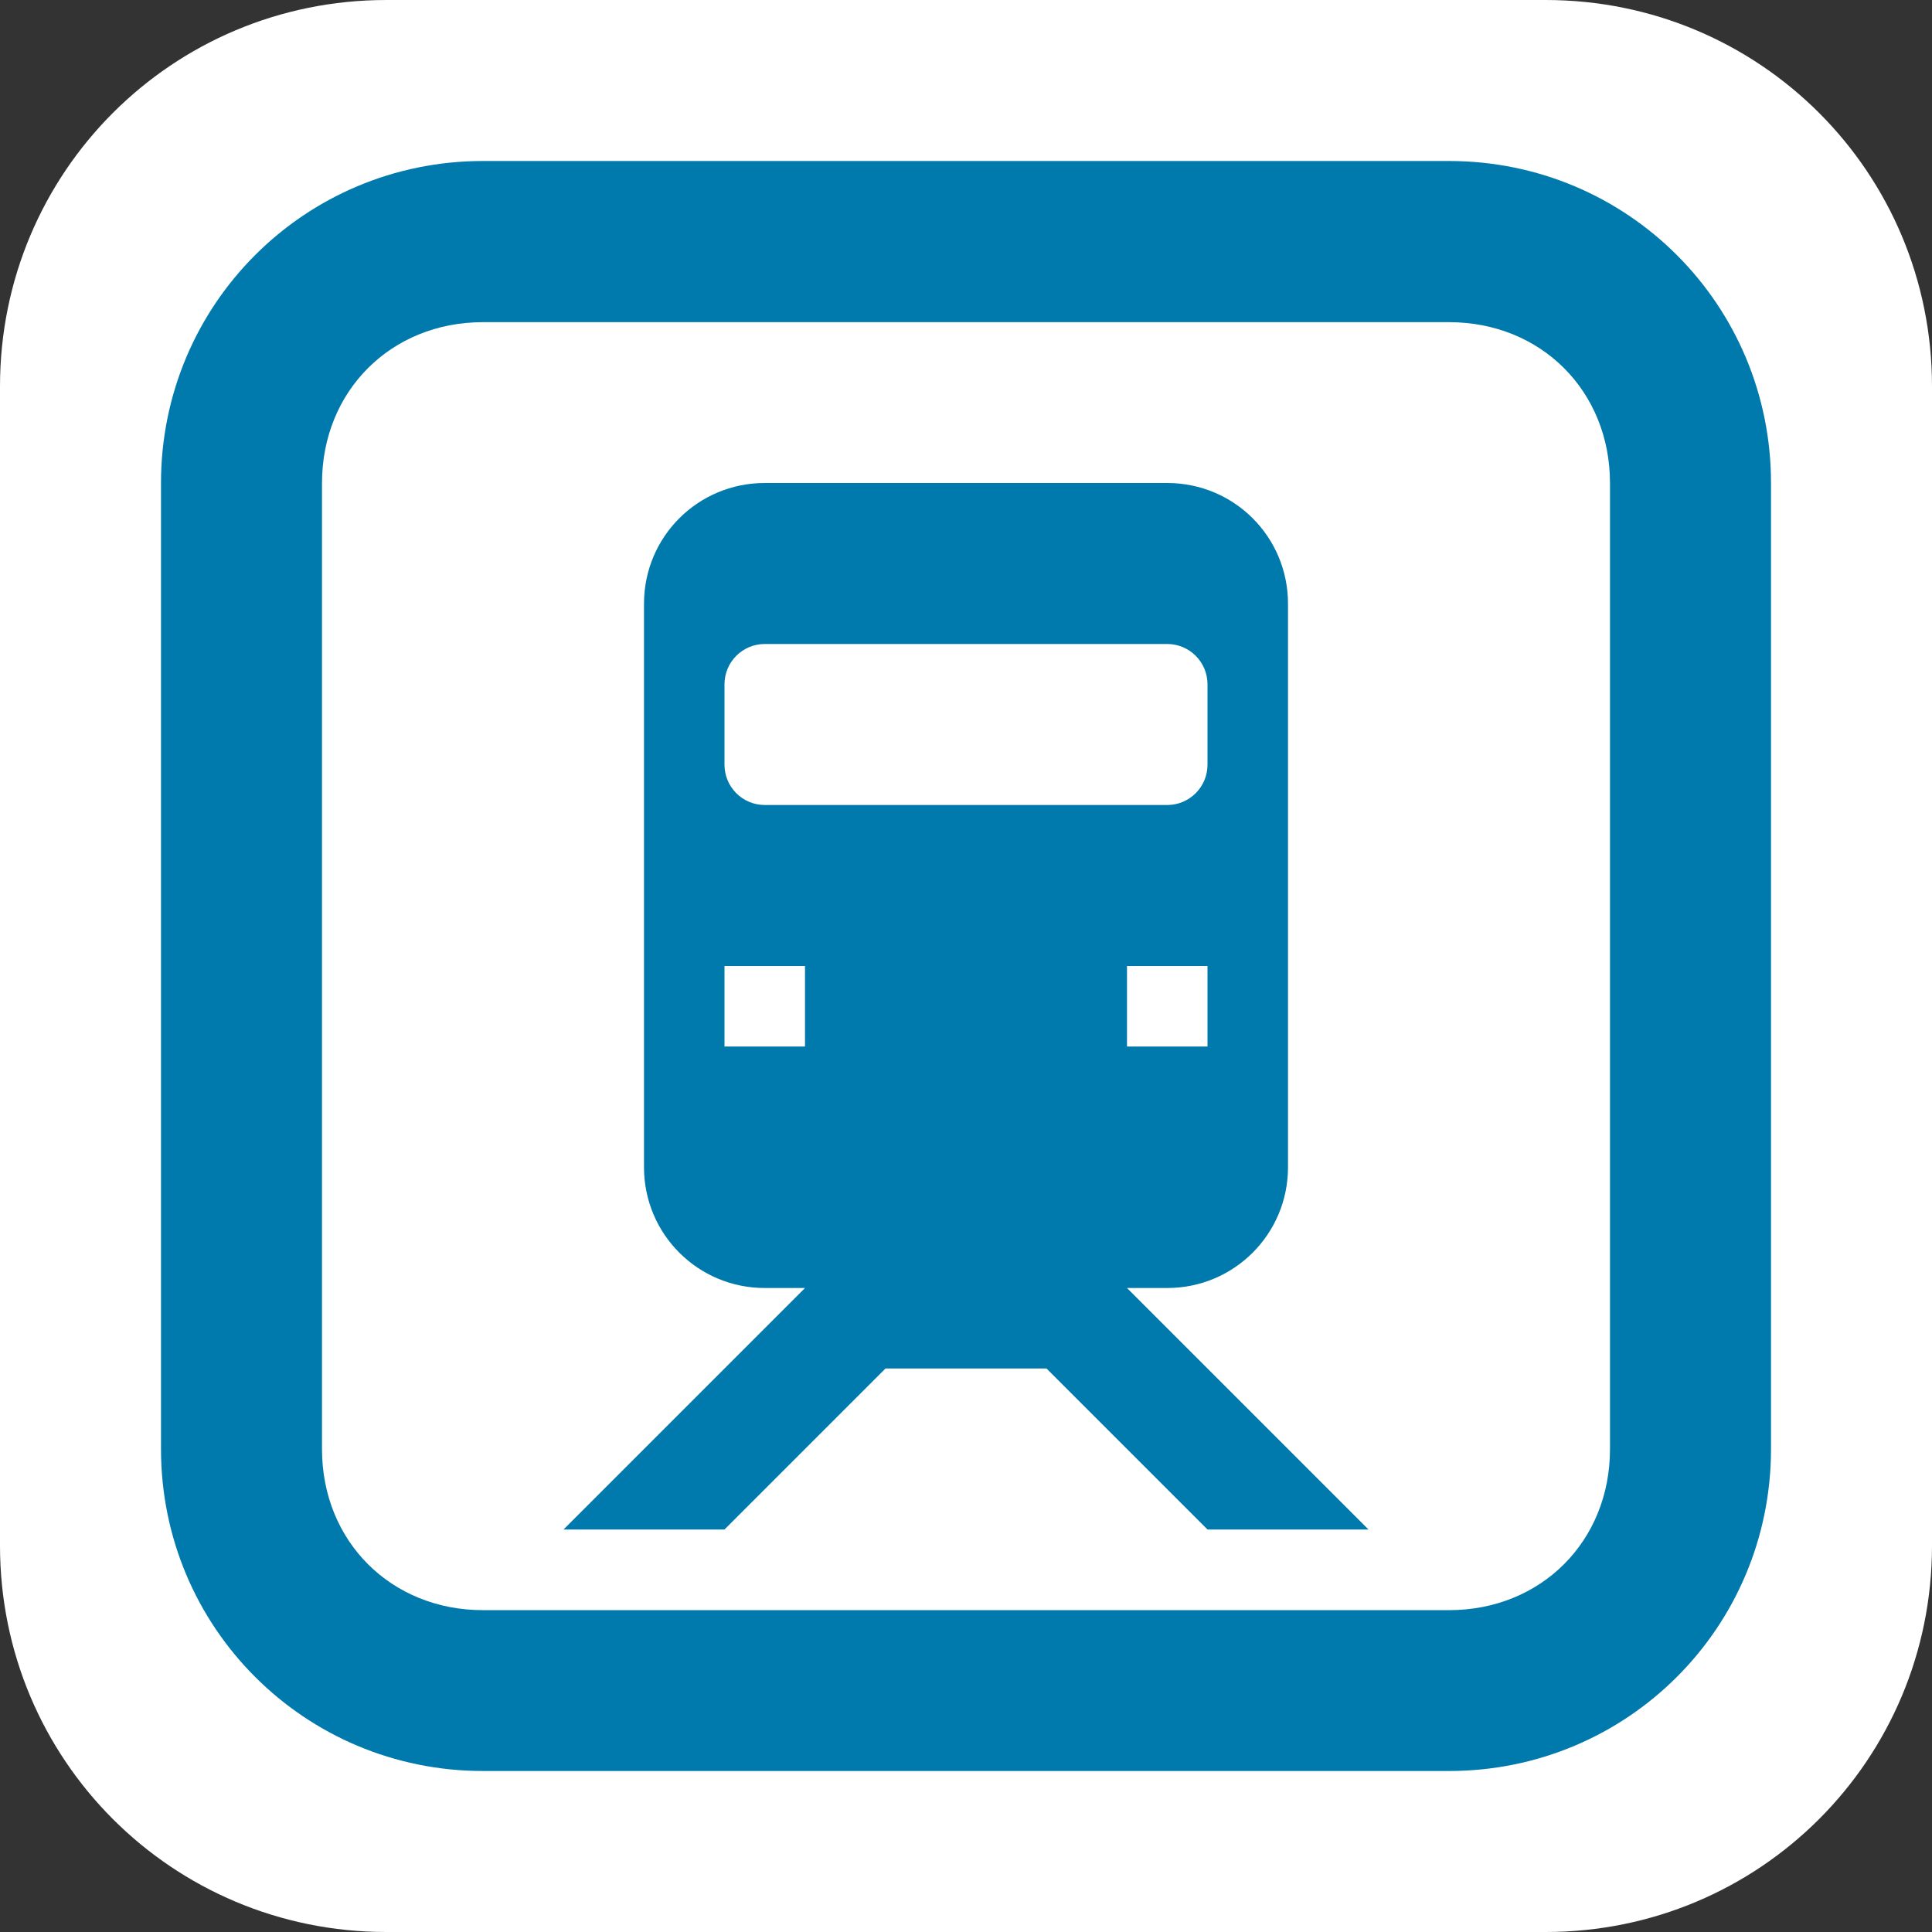 <svg xmlns="http://www.w3.org/2000/svg" xmlns:svg="http://www.w3.org/2000/svg" id="svg2484" width="12" height="12" version="1.0"><rect width="100%" height="100%" fill="#333333" stroke="none"/><g id="layer1" transform="translate(1125.718,-1006.598)"><g id="g3812"><path style="fill:#fff;fill-opacity:1;stroke:none" id="path3901" d="m -1123.318,1006.598 7.2,0 c 1.33,0 2.4,1.07 2.4,2.4 l 0,7.2 c 0,1.33 -1.07,2.4 -2.4,2.4 l -7.2,0 c -1.33,0 -2.4,-1.07 -2.4,-2.4 l 0,-7.2 c 0,-1.33 1.07,-2.4 2.4,-2.4 z"/><path id="rect4162" d="m -1122.718,1007.598 6,0 c 1.108,0 2,0.892 2,2 l 0,6 c 0,1.108 -0.892,2 -2,2 l -6,0 c -1.108,0 -2,-0.892 -2,-2 l 0,-6 c 0,-1.108 0.892,-2 2,-2 z" style="fill:#0079ac;fill-opacity:1;stroke:none"/><path id="path4169" d="m -1122.719,1008.594 c -0.572,0 -1,0.428 -1,1 l 0,6 c 0,0.572 0.428,1 1,1 l 6,0 c 0.572,0 1,-0.428 1,-1 l 0,-6 c 0,-0.572 -0.428,-1 -1,-1 l -6,0 z" transform="translate(0.001,0.005)" style="fill:#fff;fill-opacity:1;stroke:none"/><path id="rect3046" d="M 4.75 3 C 4.335 3 4 3.334 4 3.75 L 4 7.25 C 4 7.665 4.335 8 4.75 8 L 5 8 L 3.5 9.5 L 4.5 9.5 L 5.5 8.5 L 6.5 8.5 L 7.5 9.5 L 8.5 9.5 L 7 8 L 7.25 8 C 7.665 8 8 7.665 8 7.25 L 8 3.75 C 8 3.334 7.665 3 7.25 3 L 4.75 3 z M 4.75 4 L 7.25 4 C 7.388 4 7.5 4.112 7.5 4.25 L 7.5 4.75 C 7.5 4.888 7.388 5 7.25 5 L 4.75 5 C 4.612 5 4.5 4.888 4.5 4.75 L 4.5 4.25 C 4.5 4.112 4.612 4 4.75 4 z M 4.5 6 L 5 6 L 5 6.5 L 4.5 6.5 L 4.5 6 z M 7 6 L 7.5 6 L 7.5 6.5 L 7 6.5 L 7 6 z" transform="translate(-1125.718,1006.598)" style="fill:#0079ac;fill-opacity:1;stroke:none;display:inline"/></g></g></svg>